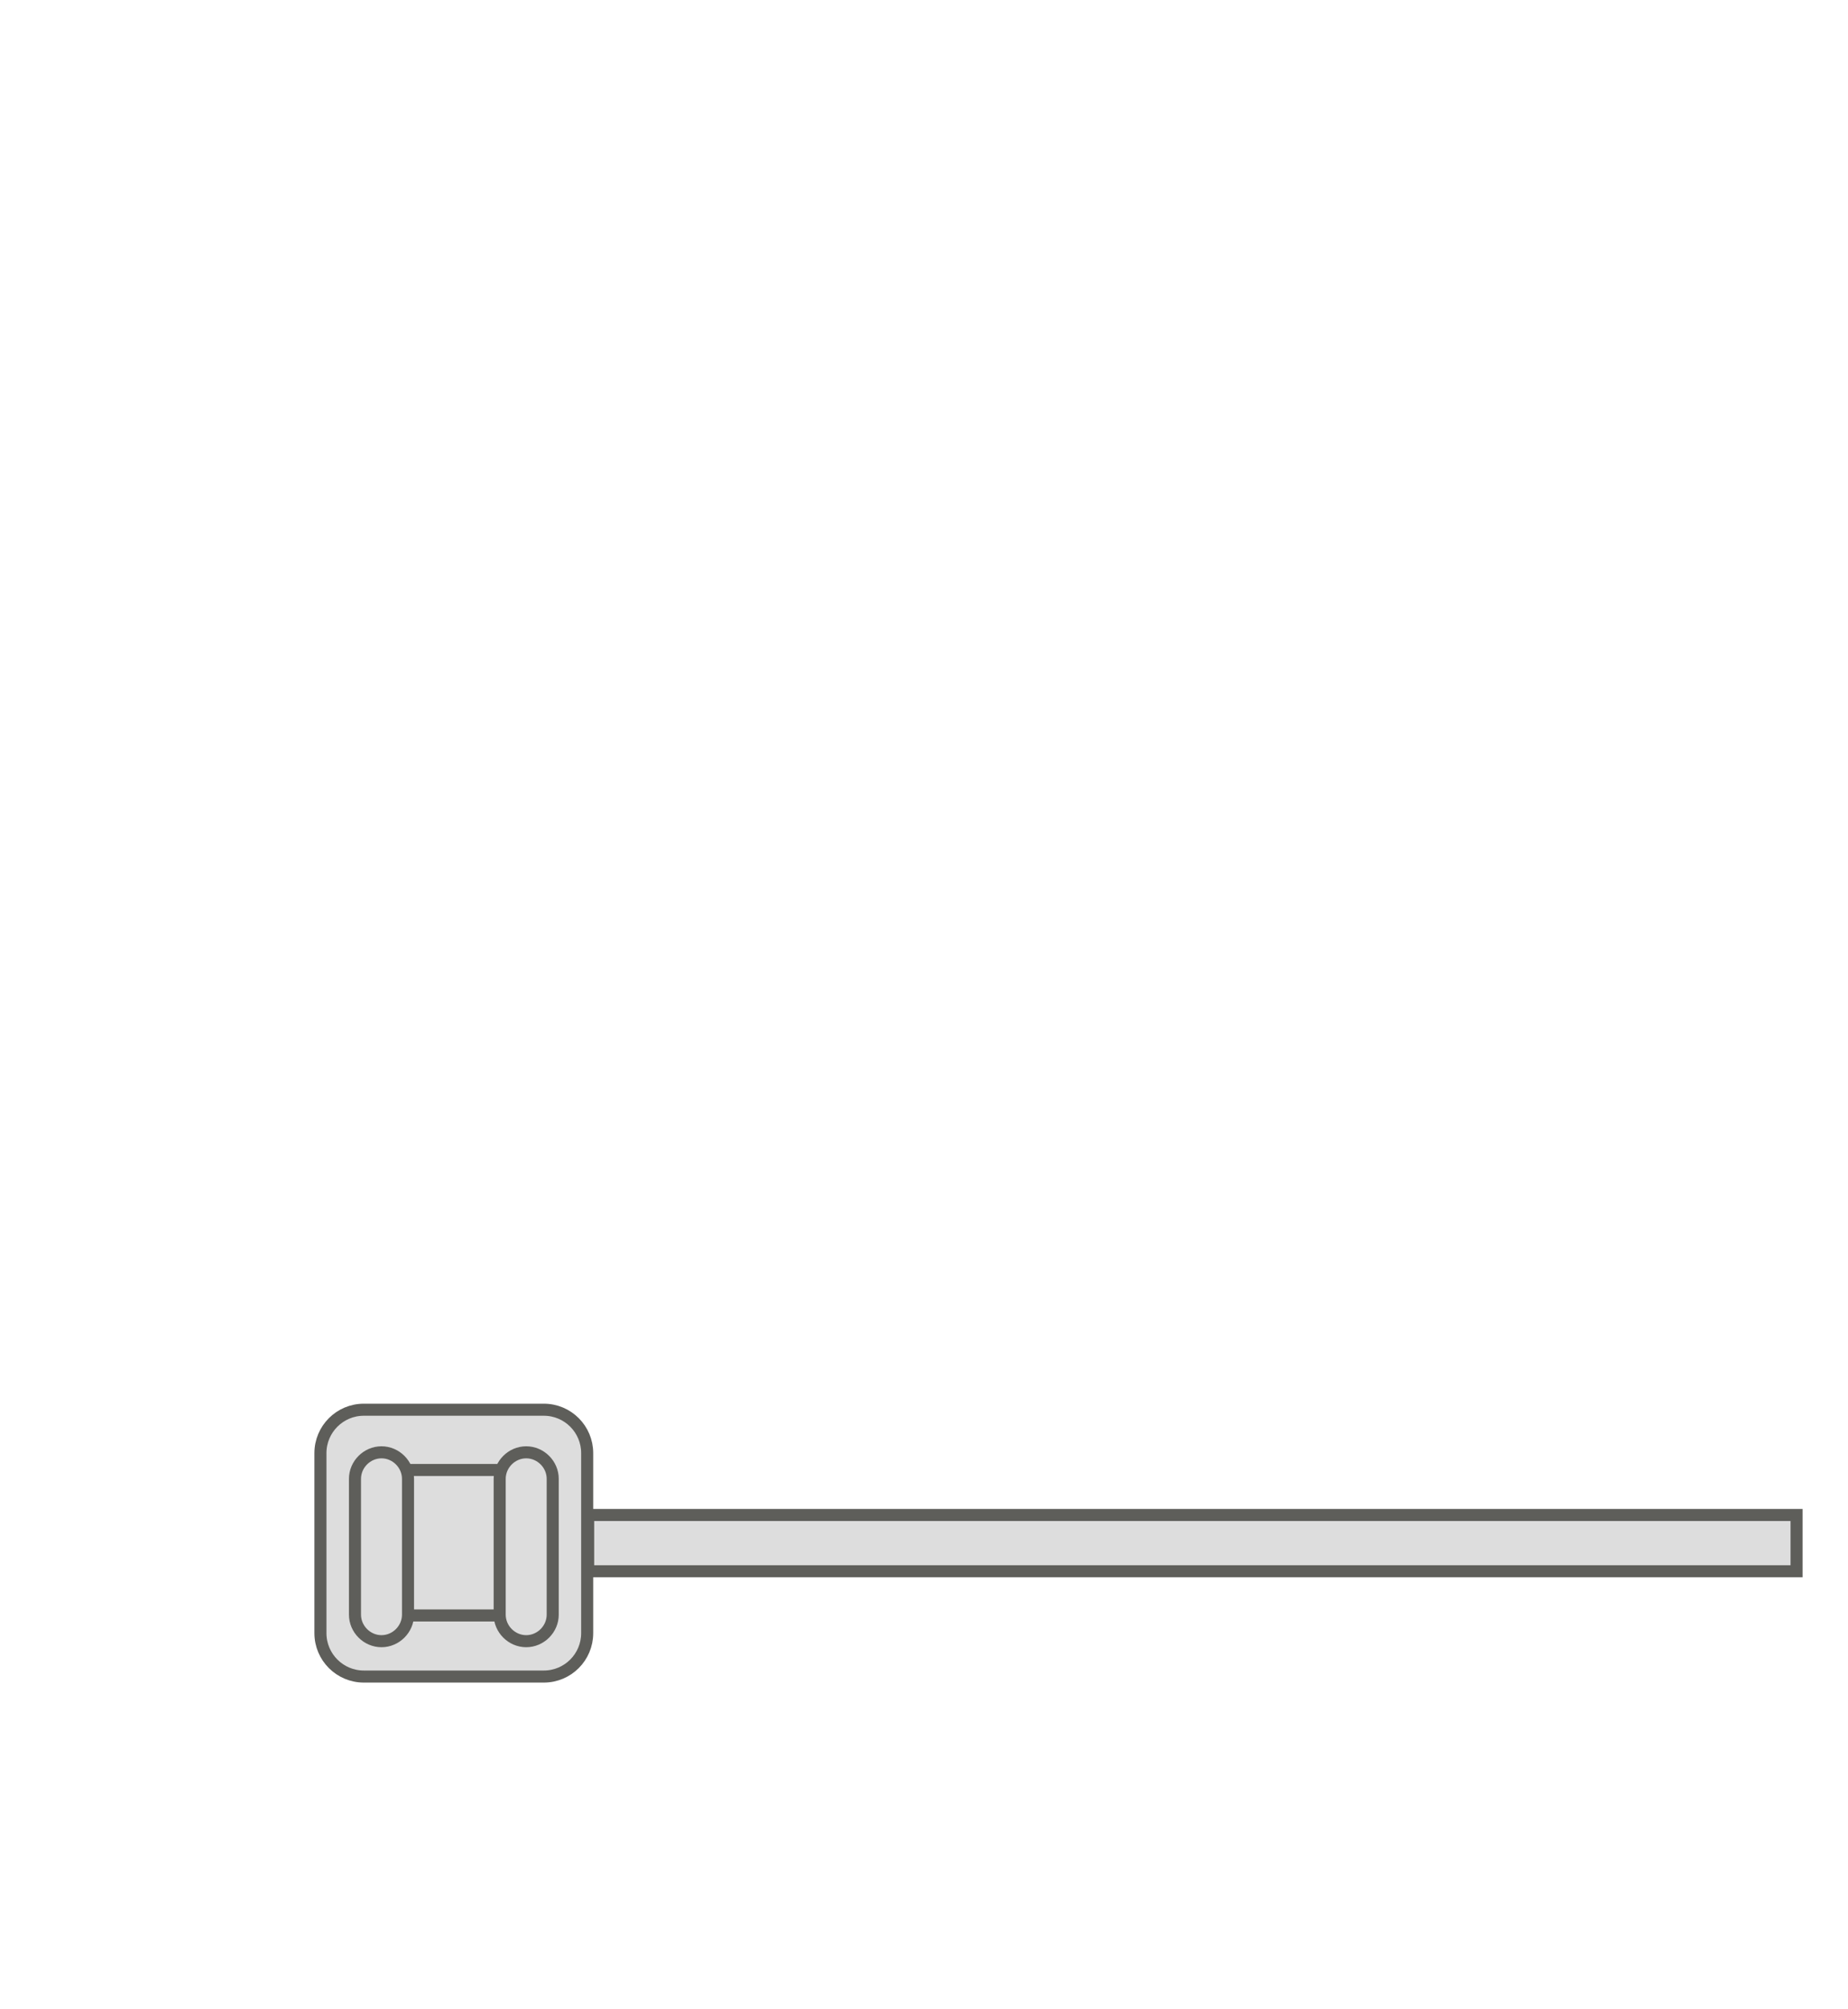 <svg width="23" height="25" viewBox="0 0 23 25" fill="none" xmlns="http://www.w3.org/2000/svg">
<path d="M6.768 17.54H4.528C4.23 17.54 3.988 17.782 3.988 18.08V20.32C3.988 20.618 4.23 20.86 4.528 20.86H6.768C7.067 20.86 7.308 20.618 7.308 20.32V18.08C7.308 17.782 7.067 17.54 6.768 17.54Z" fill="#DDDDDD" stroke="#5E5E5A" stroke-width="0.15" stroke-miterlimit="10" stroke-linecap="round"/>
<path d="M6.27 18.29H5.04C4.88 18.29 4.75 18.42 4.75 18.58V19.81C4.75 19.97 4.88 20.1 5.04 20.1H6.27C6.43 20.1 6.56 19.97 6.56 19.81V18.58C6.56 18.42 6.43 18.29 6.27 18.29Z" fill="#DDDDDD" stroke="#5E5E5A" stroke-width="0.15" stroke-miterlimit="10" stroke-linecap="round"/>
<path d="M6.219 20.09C6.219 20.27 6.369 20.42 6.549 20.42C6.729 20.42 6.879 20.27 6.879 20.09V18.4C6.879 18.22 6.729 18.07 6.549 18.07C6.369 18.07 6.219 18.22 6.219 18.4V20.09Z" fill="#DDDDDD" stroke="#5E5E5A" stroke-width="0.15" stroke-miterlimit="10" stroke-linecap="round"/>
<path d="M4.418 20.09C4.418 20.27 4.568 20.42 4.748 20.42C4.928 20.42 5.078 20.27 5.078 20.09V18.4C5.078 18.22 4.928 18.07 4.748 18.07C4.568 18.07 4.418 18.22 4.418 18.4V20.09Z" fill="#DDDDDD" stroke="#5E5E5A" stroke-width="0.15" stroke-miterlimit="10" stroke-linecap="round"/>
<path d="M22.36 18.85H7.32V19.55H22.36V18.85Z" fill="#DDDDDD" stroke="#5E5E5A" stroke-width="0.15" stroke-miterlimit="10" stroke-linecap="round"/>
</svg>
